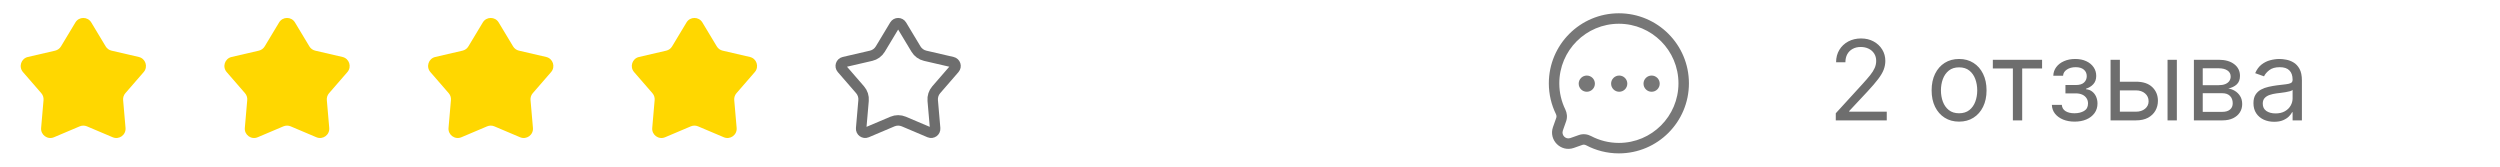 <svg width="270" height="18" viewBox="0 0 270 18" fill="none" xmlns="http://www.w3.org/2000/svg">
<path d="M198.264 13V12.233L201.145 9.08C201.483 8.71 201.761 8.389 201.98 8.116C202.199 7.841 202.361 7.582 202.466 7.341C202.574 7.097 202.628 6.841 202.628 6.574C202.628 6.267 202.554 6.001 202.406 5.777C202.261 5.553 202.062 5.379 201.809 5.257C201.557 5.135 201.273 5.074 200.957 5.074C200.622 5.074 200.329 5.143 200.079 5.283C199.832 5.419 199.64 5.611 199.504 5.858C199.371 6.105 199.304 6.395 199.304 6.727H198.298C198.298 6.216 198.416 5.767 198.652 5.381C198.888 4.994 199.209 4.693 199.615 4.477C200.024 4.261 200.483 4.153 200.991 4.153C201.503 4.153 201.956 4.261 202.351 4.477C202.746 4.693 203.055 4.984 203.28 5.351C203.504 5.717 203.616 6.125 203.616 6.574C203.616 6.895 203.558 7.209 203.442 7.516C203.328 7.82 203.129 8.159 202.845 8.534C202.564 8.906 202.173 9.361 201.673 9.898L199.713 11.994V12.062H203.77V13H198.264ZM211.581 13.136C210.99 13.136 210.471 12.996 210.025 12.714C209.582 12.433 209.236 12.04 208.986 11.534C208.738 11.028 208.615 10.438 208.615 9.761C208.615 9.08 208.738 8.484 208.986 7.976C209.236 7.467 209.582 7.072 210.025 6.791C210.471 6.51 210.99 6.369 211.581 6.369C212.172 6.369 212.689 6.51 213.132 6.791C213.578 7.072 213.925 7.467 214.172 7.976C214.422 8.484 214.547 9.08 214.547 9.761C214.547 10.438 214.422 11.028 214.172 11.534C213.925 12.04 213.578 12.433 213.132 12.714C212.689 12.996 212.172 13.136 211.581 13.136ZM211.581 12.233C212.03 12.233 212.399 12.118 212.689 11.888C212.978 11.658 213.193 11.355 213.332 10.98C213.471 10.605 213.541 10.199 213.541 9.761C213.541 9.324 213.471 8.916 213.332 8.538C213.193 8.161 212.978 7.855 212.689 7.622C212.399 7.389 212.03 7.273 211.581 7.273C211.132 7.273 210.763 7.389 210.473 7.622C210.183 7.855 209.969 8.161 209.829 8.538C209.69 8.916 209.621 9.324 209.621 9.761C209.621 10.199 209.69 10.605 209.829 10.98C209.969 11.355 210.183 11.658 210.473 11.888C210.763 12.118 211.132 12.233 211.581 12.233ZM215.226 7.392V6.455H220.545V7.392H218.397V13H217.391V7.392H215.226ZM221.602 11.329H222.676C222.699 11.625 222.833 11.849 223.077 12.003C223.324 12.156 223.645 12.233 224.04 12.233C224.443 12.233 224.789 12.151 225.075 11.986C225.362 11.818 225.506 11.548 225.506 11.176C225.506 10.957 225.452 10.767 225.344 10.605C225.236 10.44 225.084 10.312 224.888 10.222C224.692 10.131 224.46 10.085 224.193 10.085H223.068V9.182H224.193C224.594 9.182 224.889 9.091 225.08 8.909C225.273 8.727 225.369 8.5 225.369 8.227C225.369 7.935 225.266 7.7 225.058 7.524C224.851 7.345 224.557 7.256 224.176 7.256C223.793 7.256 223.473 7.342 223.217 7.516C222.962 7.686 222.827 7.906 222.813 8.176H221.756C221.767 7.824 221.875 7.513 222.08 7.243C222.284 6.97 222.563 6.757 222.915 6.604C223.267 6.447 223.671 6.369 224.125 6.369C224.585 6.369 224.985 6.45 225.323 6.612C225.664 6.771 225.926 6.989 226.111 7.264C226.298 7.537 226.392 7.847 226.392 8.193C226.392 8.562 226.289 8.861 226.081 9.088C225.874 9.315 225.614 9.477 225.301 9.574V9.642C225.548 9.659 225.763 9.739 225.945 9.881C226.129 10.02 226.273 10.203 226.375 10.43C226.477 10.655 226.529 10.903 226.529 11.176C226.529 11.574 226.422 11.921 226.209 12.216C225.996 12.508 225.703 12.736 225.331 12.898C224.959 13.057 224.534 13.136 224.057 13.136C223.594 13.136 223.179 13.061 222.813 12.911C222.446 12.757 222.155 12.546 221.939 12.276C221.726 12.003 221.614 11.688 221.602 11.329ZM228.811 8.824H230.686C231.453 8.824 232.039 9.018 232.445 9.408C232.852 9.797 233.055 10.29 233.055 10.886C233.055 11.278 232.964 11.635 232.782 11.956C232.6 12.274 232.333 12.528 231.981 12.719C231.629 12.906 231.197 13 230.686 13H227.941V6.455H228.947V12.062H230.686C231.083 12.062 231.41 11.957 231.666 11.747C231.921 11.537 232.049 11.267 232.049 10.938C232.049 10.591 231.921 10.308 231.666 10.089C231.41 9.871 231.083 9.761 230.686 9.761H228.811V8.824ZM234.095 13V6.455H235.1V13H234.095ZM236.941 13V6.455H239.617C240.322 6.455 240.882 6.614 241.296 6.932C241.711 7.25 241.918 7.67 241.918 8.193C241.918 8.591 241.801 8.899 241.565 9.118C241.329 9.334 241.026 9.48 240.657 9.557C240.899 9.591 241.133 9.676 241.36 9.812C241.59 9.949 241.781 10.136 241.931 10.375C242.082 10.611 242.157 10.901 242.157 11.244C242.157 11.579 242.072 11.879 241.901 12.143C241.731 12.408 241.487 12.617 241.168 12.77C240.85 12.923 240.47 13 240.026 13H236.941ZM237.896 12.079H240.026C240.373 12.079 240.644 11.997 240.84 11.832C241.036 11.668 241.134 11.443 241.134 11.159C241.134 10.821 241.036 10.555 240.84 10.362C240.644 10.166 240.373 10.068 240.026 10.068H237.896V12.079ZM237.896 9.199H239.617C239.887 9.199 240.119 9.162 240.312 9.088C240.505 9.011 240.653 8.903 240.755 8.764C240.86 8.622 240.913 8.455 240.913 8.261C240.913 7.986 240.798 7.77 240.568 7.614C240.338 7.455 240.021 7.375 239.617 7.375H237.896V9.199ZM245.606 13.153C245.191 13.153 244.814 13.075 244.476 12.919C244.138 12.76 243.87 12.531 243.671 12.233C243.472 11.932 243.373 11.568 243.373 11.142C243.373 10.767 243.447 10.463 243.594 10.23C243.742 9.994 243.939 9.81 244.187 9.676C244.434 9.543 244.706 9.443 245.005 9.378C245.306 9.31 245.608 9.256 245.912 9.216C246.31 9.165 246.633 9.126 246.88 9.101C247.13 9.072 247.312 9.026 247.425 8.96C247.542 8.895 247.6 8.781 247.6 8.619V8.585C247.6 8.165 247.485 7.838 247.255 7.605C247.027 7.372 246.682 7.256 246.219 7.256C245.739 7.256 245.363 7.361 245.09 7.571C244.817 7.781 244.626 8.006 244.515 8.244L243.56 7.903C243.731 7.506 243.958 7.196 244.242 6.974C244.529 6.75 244.841 6.594 245.179 6.506C245.52 6.415 245.856 6.369 246.185 6.369C246.395 6.369 246.637 6.395 246.91 6.446C247.185 6.494 247.451 6.595 247.706 6.749C247.965 6.902 248.179 7.134 248.35 7.443C248.52 7.753 248.606 8.168 248.606 8.688V13H247.6V12.114H247.549C247.481 12.256 247.367 12.408 247.208 12.57C247.049 12.732 246.837 12.869 246.573 12.983C246.309 13.097 245.986 13.153 245.606 13.153ZM245.759 12.25C246.157 12.25 246.492 12.172 246.765 12.016C247.04 11.859 247.248 11.658 247.387 11.411C247.529 11.163 247.6 10.903 247.6 10.631V9.71C247.557 9.761 247.464 9.808 247.319 9.851C247.177 9.891 247.012 9.926 246.824 9.957C246.64 9.986 246.459 10.011 246.283 10.034C246.11 10.054 245.969 10.071 245.861 10.085C245.6 10.119 245.356 10.175 245.128 10.251C244.904 10.325 244.722 10.438 244.583 10.588C244.447 10.736 244.378 10.938 244.378 11.193C244.378 11.543 244.508 11.807 244.766 11.986C245.027 12.162 245.358 12.25 245.759 12.25Z" fill="#6E6E6E"/>
<path d="M168.256 13.91L167.723 13.722H167.723L168.256 13.91ZM169.787 15.441L169.599 14.909L169.787 15.441ZM171.576 15.195L171.839 14.695L171.576 15.195ZM168.547 12.073L168.04 12.321L168.547 12.073ZM168.609 12.911L168.077 12.722L168.609 12.911ZM168.404 9C168.404 5.446 171.285 2.565 174.839 2.565V1.435C170.66 1.435 167.274 4.822 167.274 9H168.404ZM169.055 11.824C168.638 10.972 168.404 10.014 168.404 9H167.274C167.274 10.19 167.549 11.318 168.04 12.321L169.055 11.824ZM168.789 14.098L169.142 13.099L168.077 12.722L167.723 13.722L168.789 14.098ZM169.599 14.909C169.096 15.087 168.611 14.602 168.789 14.098L167.723 13.722C167.229 15.121 168.577 16.468 169.976 15.974L169.599 14.909ZM170.52 14.584L169.599 14.909L169.976 15.974L170.896 15.649L170.52 14.584ZM174.839 15.435C173.754 15.435 172.734 15.167 171.839 14.695L171.312 15.694C172.365 16.25 173.566 16.565 174.839 16.565V15.435ZM181.274 9C181.274 12.554 178.392 15.435 174.839 15.435V16.565C179.017 16.565 182.404 13.178 182.404 9H181.274ZM174.839 2.565C178.392 2.565 181.274 5.446 181.274 9H182.404C182.404 4.822 179.017 1.435 174.839 1.435V2.565ZM170.896 15.649C171.014 15.607 171.165 15.617 171.312 15.694L171.839 14.695C171.451 14.49 170.973 14.423 170.52 14.584L170.896 15.649ZM168.04 12.321C168.11 12.465 168.117 12.609 168.077 12.722L169.142 13.099C169.296 12.663 169.24 12.204 169.055 11.824L168.04 12.321Z" fill="#777777"/>
<circle cx="171.374" cy="9.035" r="0.875" fill="#777777"/>
<circle cx="174.874" cy="9.035" r="0.875" fill="#777777"/>
<circle cx="178.374" cy="9.035" r="0.875" fill="#777777"/>
<path d="M8.143 2.424C8.532 1.778 9.468 1.778 9.857 2.424L11.415 5.013C11.554 5.245 11.782 5.41 12.046 5.471L14.989 6.153C15.724 6.323 16.013 7.213 15.519 7.783L13.538 10.065C13.361 10.269 13.274 10.537 13.297 10.806L13.558 13.817C13.623 14.568 12.866 15.118 12.172 14.824L9.39 13.645C9.141 13.54 8.859 13.54 8.61 13.645L5.827 14.824C5.133 15.118 4.376 14.568 4.441 13.817L4.702 10.806C4.726 10.537 4.639 10.269 4.461 10.065L2.481 7.783C1.986 7.213 2.276 6.323 3.01 6.153L5.954 5.471C6.218 5.41 6.445 5.245 6.585 5.013L8.143 2.424Z" fill="#FFD700"/>
<path d="M30.143 2.424C30.532 1.778 31.468 1.778 31.857 2.424L33.415 5.013C33.554 5.245 33.782 5.41 34.046 5.471L36.989 6.153C37.724 6.323 38.013 7.213 37.519 7.783L35.538 10.065C35.361 10.269 35.274 10.537 35.297 10.806L35.558 13.817C35.623 14.568 34.866 15.118 34.172 14.824L31.39 13.645C31.14 13.54 30.859 13.54 30.61 13.645L27.828 14.824C27.134 15.118 26.376 14.568 26.441 13.817L26.702 10.806C26.726 10.537 26.639 10.269 26.461 10.065L24.481 7.783C23.986 7.213 24.276 6.323 25.01 6.153L27.954 5.471C28.218 5.41 28.445 5.245 28.585 5.013L30.143 2.424Z" fill="#FFD700"/>
<path d="M52.143 2.424C52.532 1.778 53.468 1.778 53.857 2.424L55.415 5.013C55.554 5.245 55.782 5.41 56.046 5.471L58.989 6.153C59.724 6.323 60.013 7.213 59.519 7.783L57.538 10.065C57.361 10.269 57.274 10.537 57.297 10.806L57.558 13.817C57.623 14.568 56.866 15.118 56.172 14.824L53.39 13.645C53.141 13.54 52.859 13.54 52.61 13.645L49.828 14.824C49.133 15.118 48.376 14.568 48.441 13.817L48.702 10.806C48.726 10.537 48.639 10.269 48.461 10.065L46.481 7.783C45.986 7.213 46.276 6.323 47.01 6.153L49.954 5.471C50.218 5.41 50.445 5.245 50.585 5.013L52.143 2.424Z" fill="#FFD700"/>
<path d="M74.143 2.424C74.532 1.778 75.468 1.778 75.857 2.424L77.415 5.013C77.554 5.245 77.782 5.41 78.046 5.471L80.989 6.153C81.724 6.323 82.013 7.213 81.519 7.783L79.538 10.065C79.361 10.269 79.274 10.537 79.297 10.806L79.558 13.817C79.624 14.568 78.866 15.118 78.172 14.824L75.39 13.645C75.141 13.54 74.859 13.54 74.61 13.645L71.828 14.824C71.133 15.118 70.376 14.568 70.441 13.817L70.702 10.806C70.726 10.537 70.639 10.269 70.461 10.065L68.481 7.783C67.987 7.213 68.276 6.323 69.01 6.153L71.954 5.471C72.218 5.41 72.445 5.245 72.585 5.013L74.143 2.424Z" fill="#FFD700"/>
<path d="M96.627 2.715C96.796 2.434 97.203 2.434 97.373 2.715L98.93 5.304C99.149 5.667 99.505 5.926 99.918 6.022L102.862 6.703C103.181 6.777 103.307 7.165 103.092 7.412L101.112 9.694C100.834 10.014 100.698 10.433 100.734 10.855L100.995 13.866C101.024 14.192 100.694 14.432 100.392 14.304L97.61 13.125C97.22 12.96 96.779 12.96 96.389 13.125L93.607 14.304C93.305 14.432 92.976 14.192 93.004 13.866L93.265 10.855C93.302 10.433 93.166 10.014 92.888 9.694L90.907 7.412C90.692 7.165 90.818 6.777 91.138 6.703L94.081 6.022C94.494 5.926 94.85 5.667 95.069 5.304L96.627 2.715Z" stroke="#6E6E6E" stroke-width="1.13"/>
</svg>
